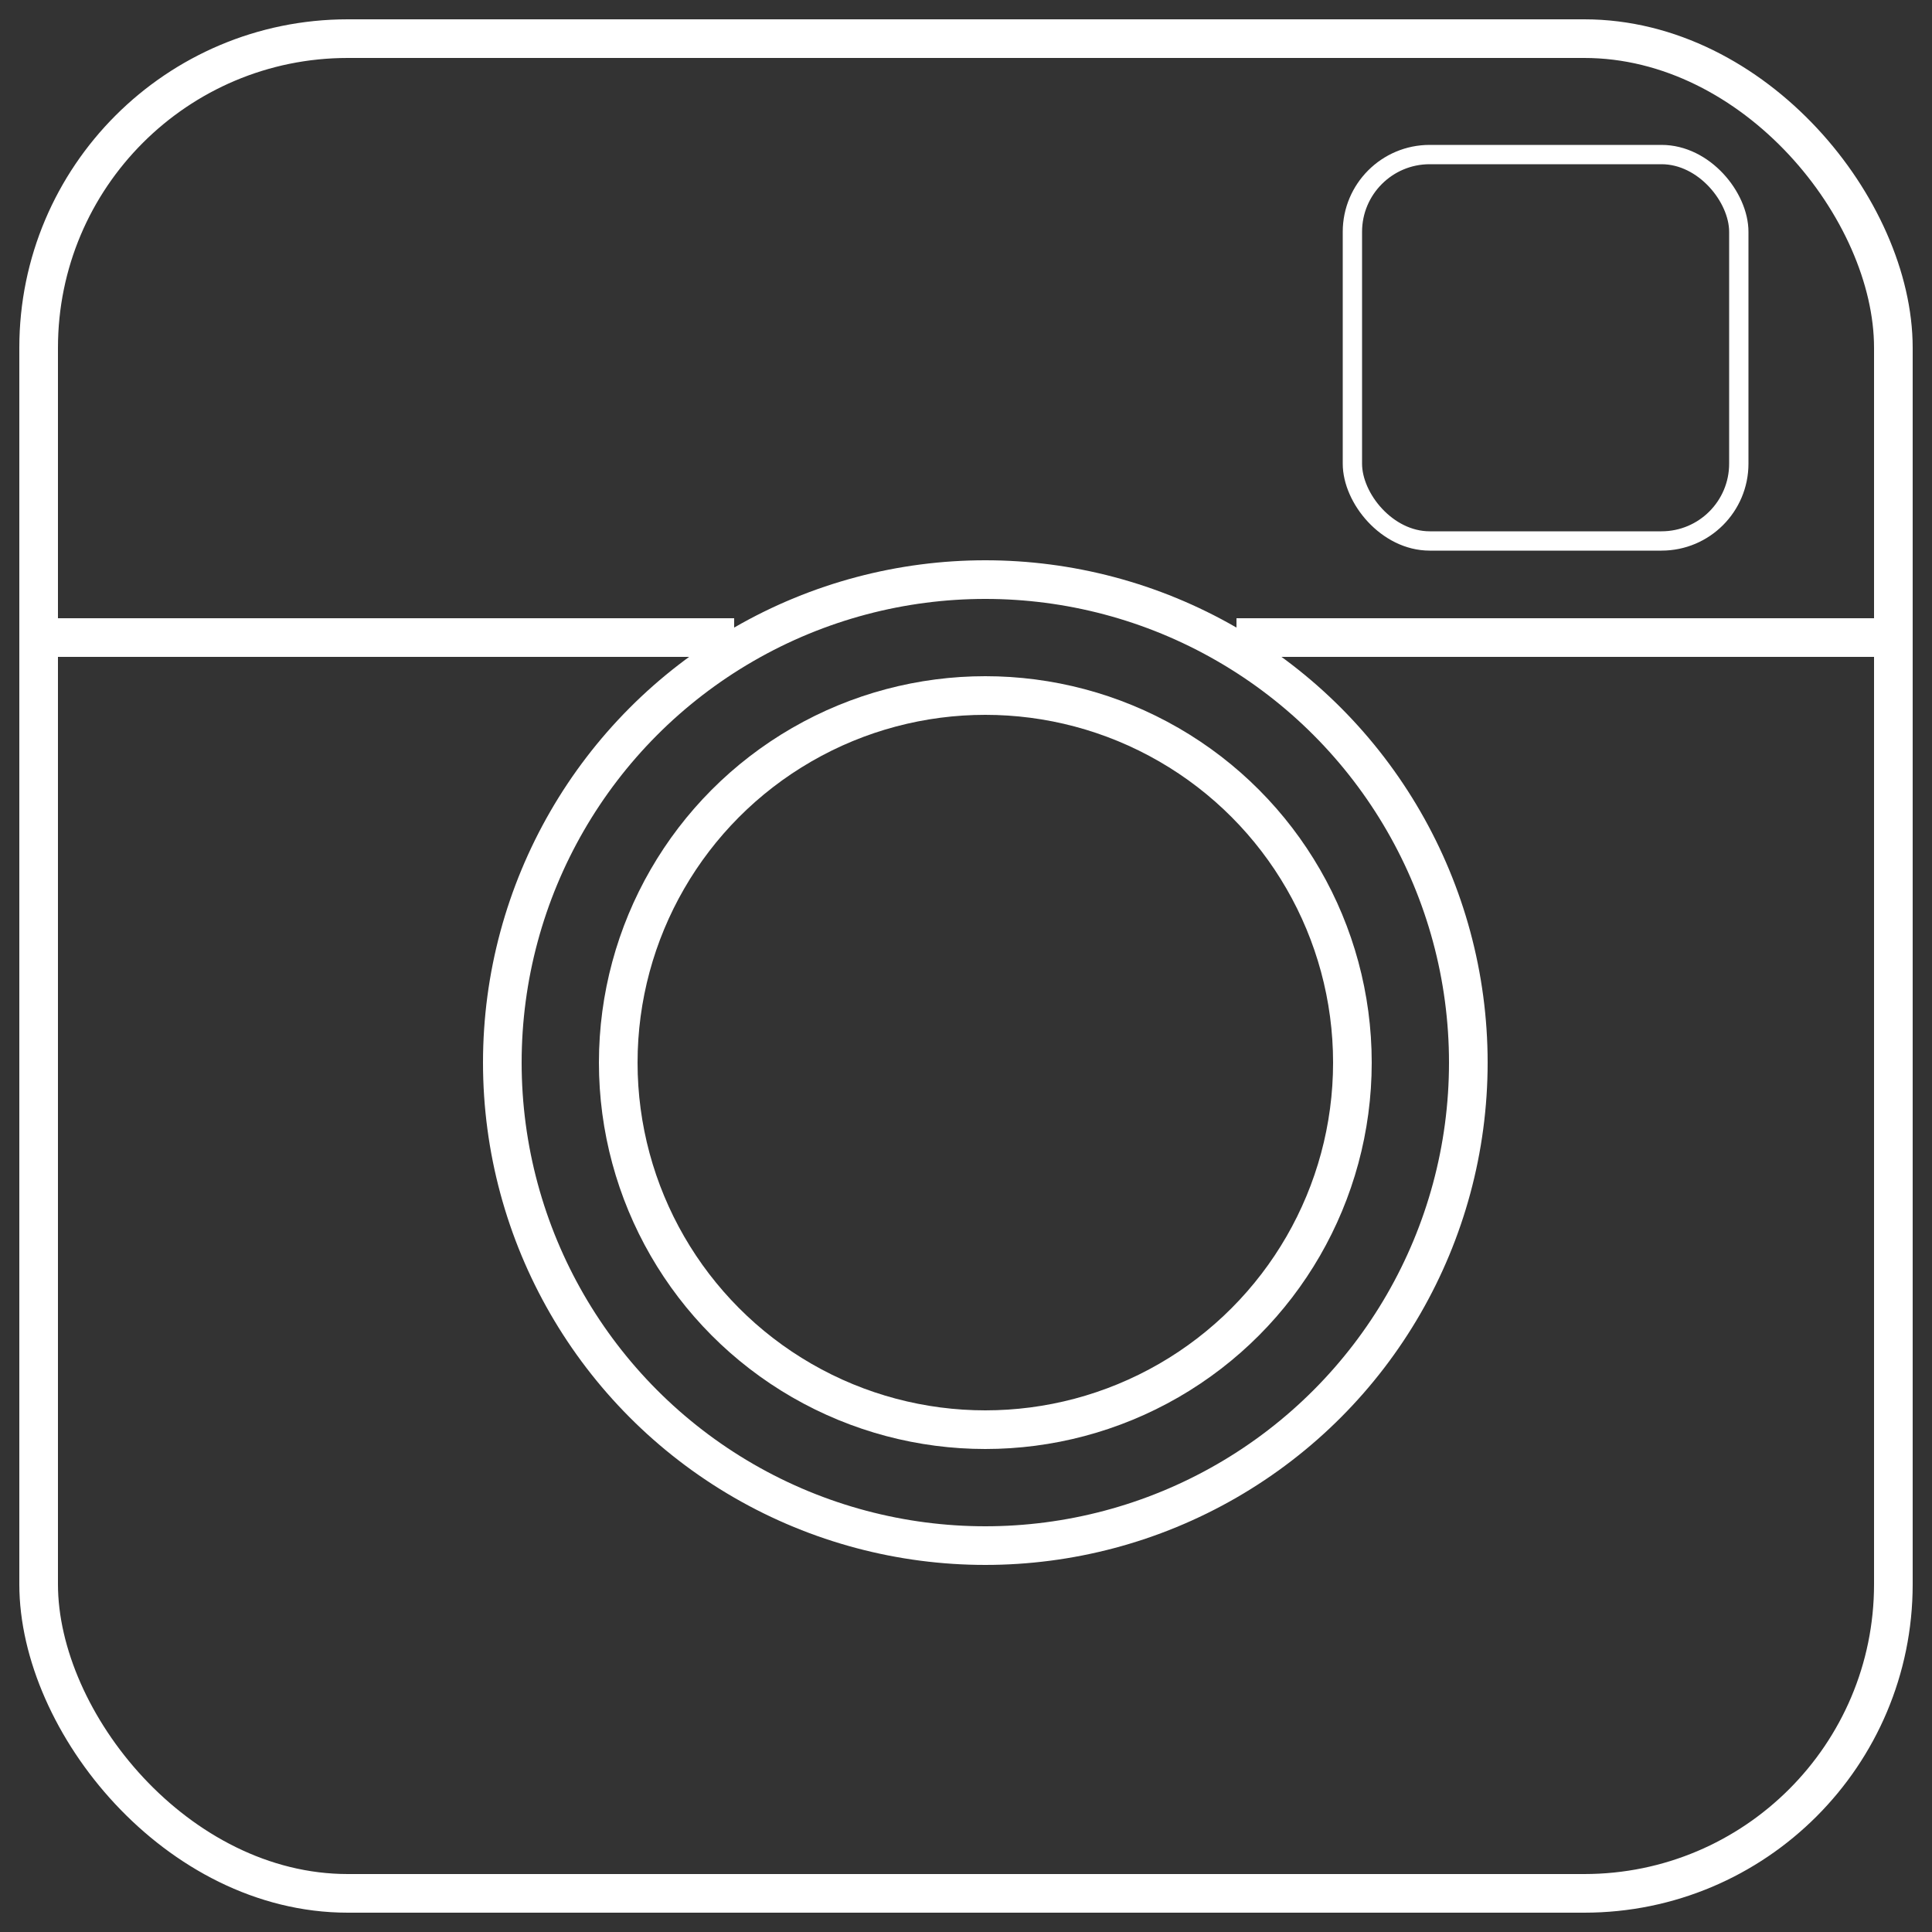 <?xml version="1.0" encoding="UTF-8" standalone="no"?>
<svg width="50px" height="50px" viewBox="0 0 50 50" version="1.1" xmlns="http://www.w3.org/2000/svg" xmlns:xlink="http://www.w3.org/1999/xlink" xmlns:sketch="http://www.bohemiancoding.com/sketch/ns">
    <rect x="0" y="0" width="50" height="50" fill="#333333" stroke="none"/>
    <!-- Generator: Sketch 3.0.2 (7799) - http://www.bohemiancoding.com/sketch -->
    <title>Slice 1</title>
    <description>Created with Sketch.</description>
    <defs></defs>
    <g id="Page-2" stroke="none" stroke-width="1" fill="none" fill-rule="evenodd" sketch:type="MSPage">
        <g id="Hilary_Kitz_Instagram" sketch:type="MSLayerGroup" transform="translate(1, 1)" stroke="#FFFFFF">
            <rect id="Rectangle-1" sketch:type="MSShapeGroup" x="0" y="0" width="48" height="48" rx="8"></rect>
            <rect id="Rectangle-3" stroke-width="0.5" sketch:type="MSShapeGroup" x="34" y="3" width="10" height="10" rx="2"></rect>
            <circle id="Oval-1" sketch:type="MSShapeGroup" cx="24.5" cy="26.5" r="12.5"></circle>
            <circle id="Oval-2" sketch:type="MSShapeGroup" cx="24.5" cy="26.5" r="9.5"></circle>
            <path d="M47.5,15.5 L31.5,15.5" id="Line" stroke-linecap="square" sketch:type="MSShapeGroup"></path>
            <path d="M17.5,15.5 L0.5,15.5" id="Line-2" stroke-linecap="square" sketch:type="MSShapeGroup"></path>
        </g>
    </g>
</svg>